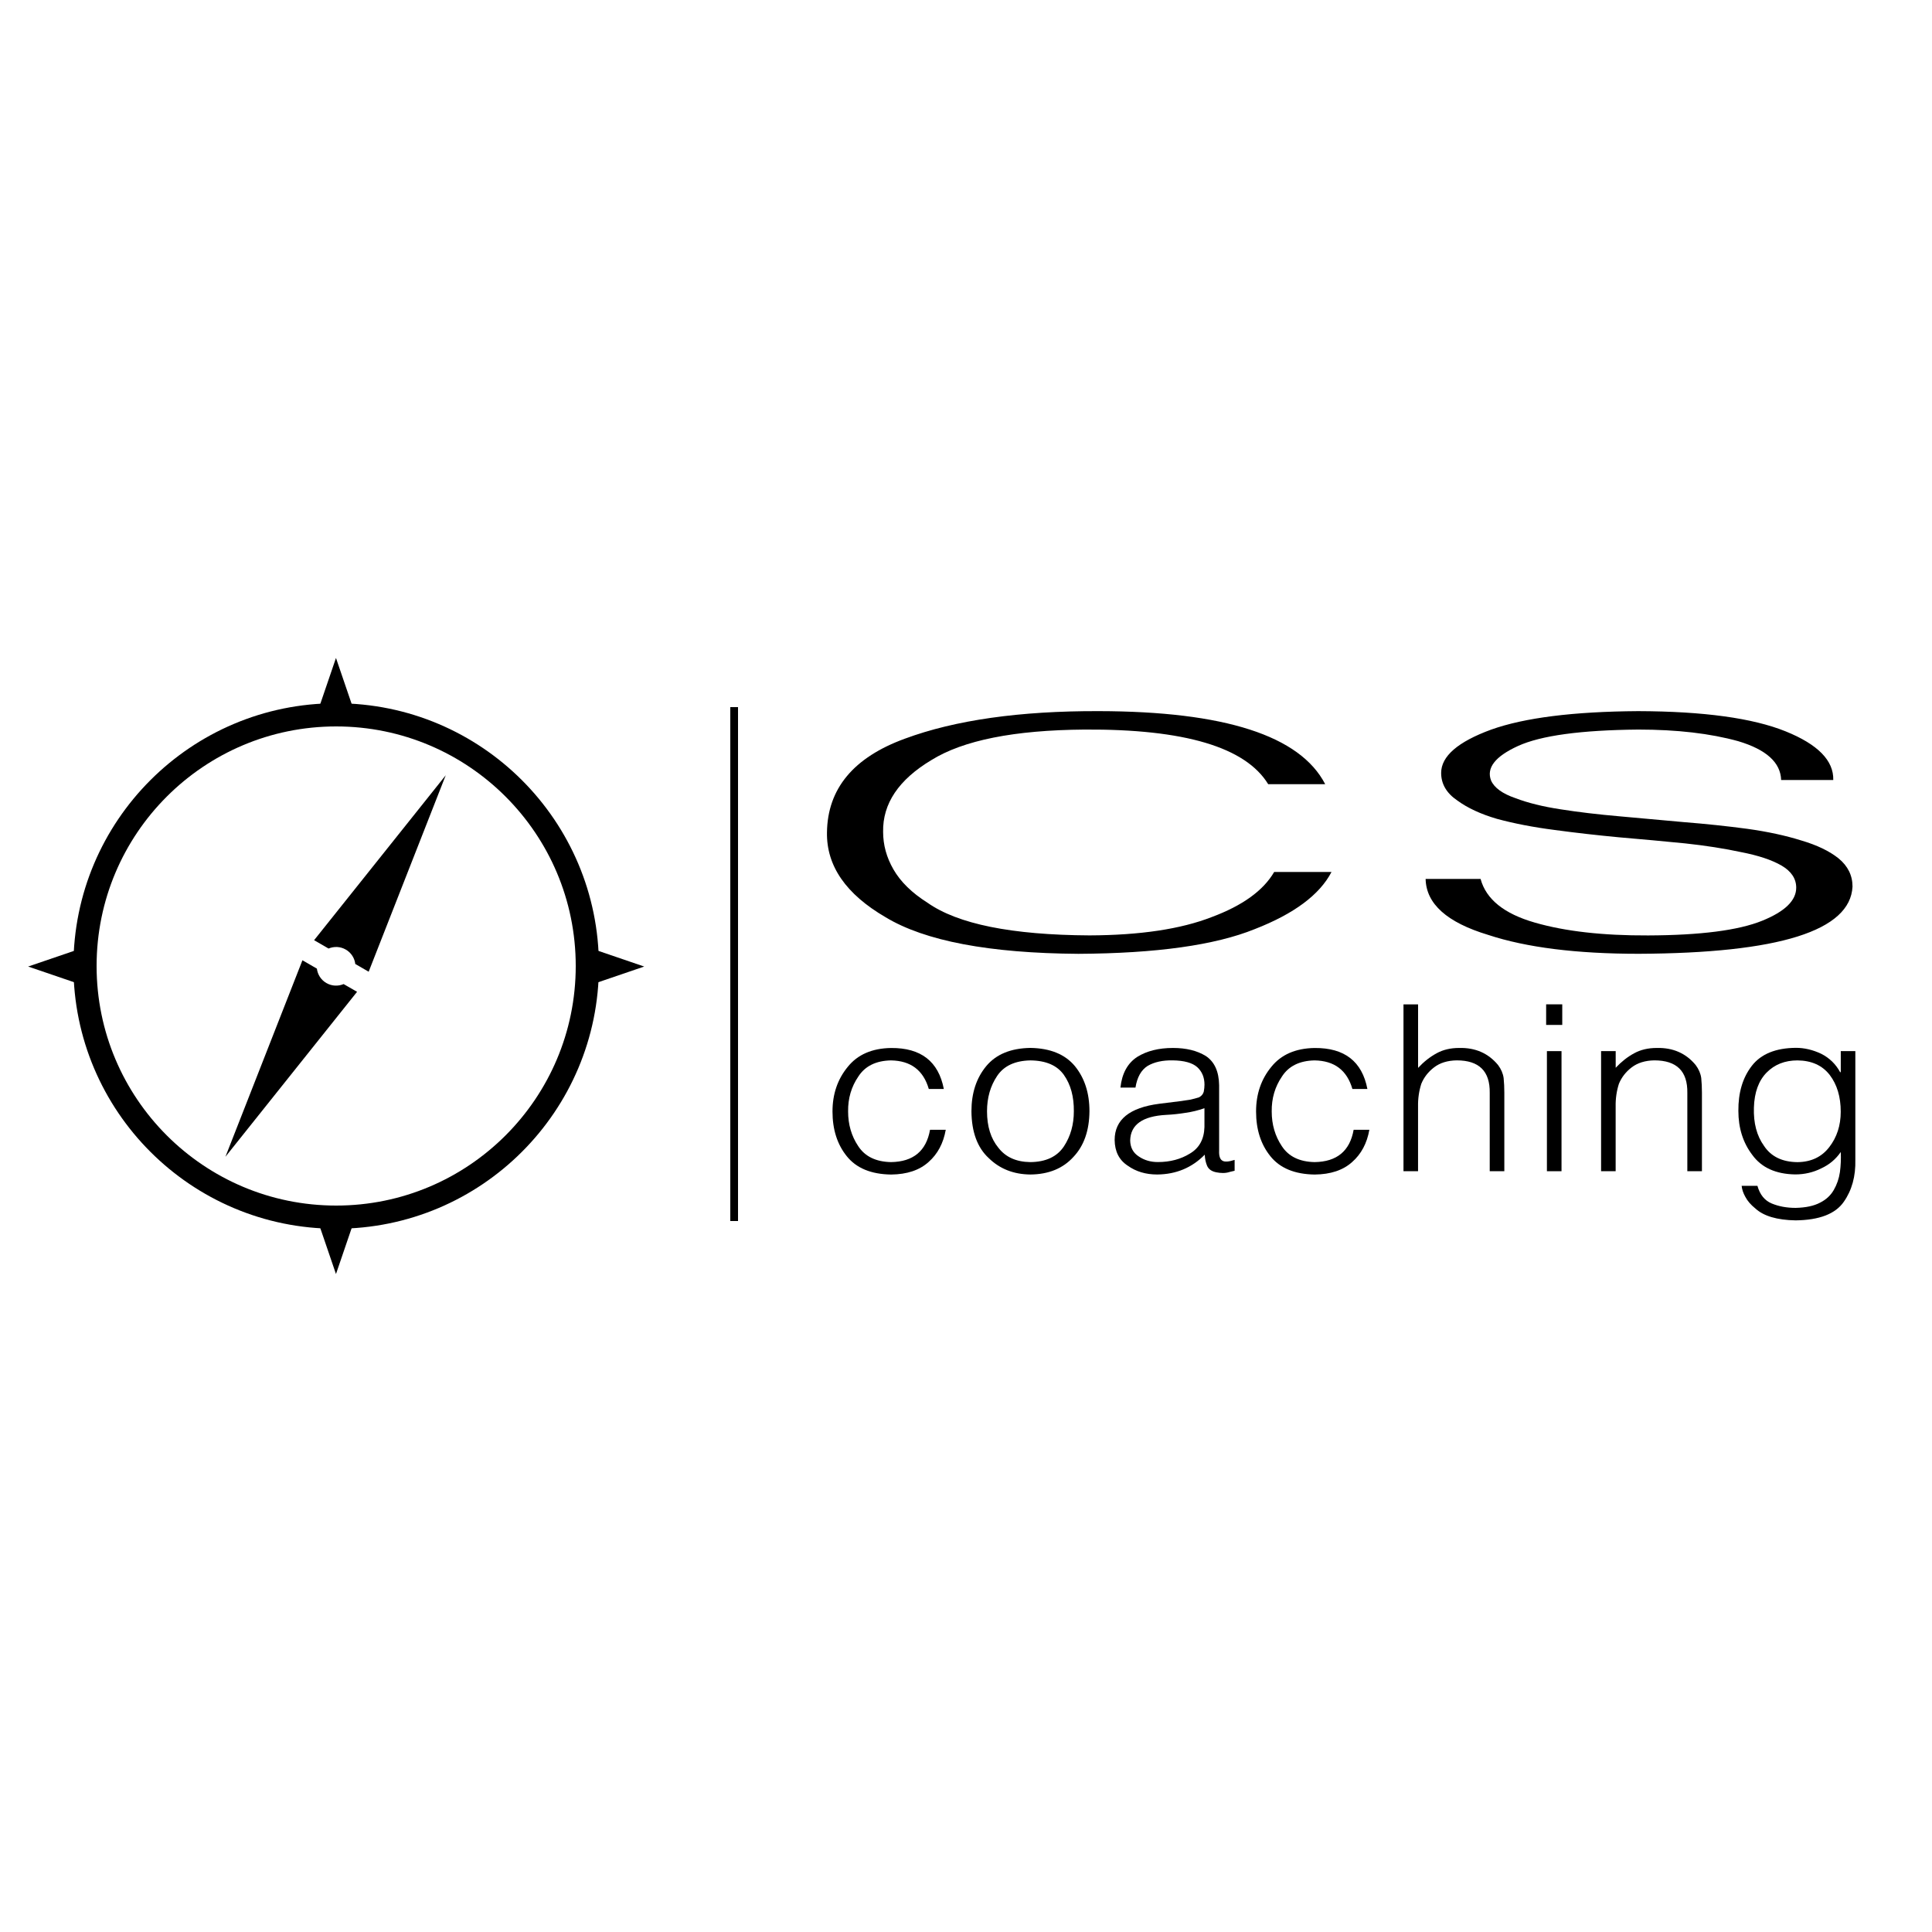 <?xml version="1.0" encoding="utf-8"?>
<!-- Generator: Adobe Illustrator 25.3.0, SVG Export Plug-In . SVG Version: 6.00 Build 0)  -->
<svg version="1.1" id="Calque_1" xmlns="http://www.w3.org/2000/svg" xmlns:xlink="http://www.w3.org/1999/xlink" x="0px" y="0px"
	 viewBox="0 0 500 500" style="enable-background:new 0 0 500 500;" xml:space="preserve">
<style type="text/css">
	.Ombre_x0020_portée{fill:none;}
	.Lueur_x0020_externe_x0020_5 pt{fill:none;}
	.Néon_x0020_bleu{fill:none;stroke:#8AACDA;stroke-width:7;stroke-linecap:round;stroke-linejoin:round;}
	.Ton_x0020_clair_x0020_chrome{fill:url(#SVGID_1_);stroke:#FFFFFF;stroke-width:0.363;stroke-miterlimit:1;}
	.Swing_GS{fill:#FFDD00;}
	.Alysse_GS{fill:#A6D0E4;}
	.st0{fill:none;stroke:#000000;stroke-width:2;stroke-miterlimit:10;}
	.st1{fill:none;stroke:#000000;stroke-width:6;stroke-miterlimit:10;}
	.st2{display:none;}
</style>
<linearGradient id="SVGID_1_" gradientUnits="userSpaceOnUse" x1="0" y1="0" x2="6.123234e-17" y2="-1">
	<stop  offset="0" style="stop-color:#656565"/>
	<stop  offset="0.618" style="stop-color:#1B1B1B"/>
	<stop  offset="0.629" style="stop-color:#545454"/>
	<stop  offset="0.983" style="stop-color:#3E3E3E"/>
</linearGradient>
<path d="M328.21,202.95c-5.86-9.59-21.71-14.3-47.55-14.14c-18.16,0.14-31.37,2.77-39.62,7.9c-8.47,5.08-12.63,11.27-12.49,18.59
	c0,3.38,0.89,6.6,2.66,9.68c1.84,3.21,4.78,6.09,8.8,8.63c7.84,5.54,21.83,8.36,41.95,8.47c13.1-0.05,23.64-1.63,31.62-4.74
	c7.98-2.97,13.37-6.86,16.17-11.67h14.84c-3.08,5.9-9.7,10.83-19.88,14.79c-10.25,4.15-25.45,6.28-45.61,6.39
	c-23.1-0.16-39.73-3.32-49.91-9.47c-10.25-5.96-15.31-13.27-15.17-21.94c0.14-11.33,6.87-19.43,20.19-24.28
	c12.98-4.8,29.69-7.18,50.12-7.12c32.59,0.05,52.14,6.36,58.63,18.91H328.21z"/>
<path d="M383.18,227.49c1.43,5.25,6.1,9,14.01,11.27c7.84,2.27,17.62,3.38,29.35,3.33c13.55-0.05,23.4-1.32,29.53-3.81
	c5.86-2.38,8.79-5.22,8.79-8.55c0-2.32-1.26-4.23-3.78-5.71c-2.52-1.46-6-2.62-10.43-3.48c-4.36-0.94-9.2-1.7-14.52-2.27
	c-5.45-0.54-11.18-1.07-17.17-1.58c-5.73-0.54-11.28-1.17-16.66-1.9c-5.45-0.7-10.43-1.66-14.92-2.88
	c-4.16-1.22-7.57-2.8-10.22-4.74c-2.79-1.89-4.19-4.27-4.19-7.13c0-4.32,4.32-8.06,12.95-11.22c8.64-3.08,21.32-4.67,38.04-4.78
	c16.93,0.05,29.65,1.8,38.15,5.23c8.37,3.38,12.48,7.58,12.34,12.6h-13.49c-0.14-4.54-3.85-7.89-11.13-10.06
	c-7.22-2-15.83-3-25.84-3c-14.85,0.14-25.22,1.55-31.13,4.25c-5.91,2.7-8.23,5.68-6.97,8.94c0.84,1.89,2.95,3.41,6.33,4.57
	c3.17,1.21,7.03,2.17,11.61,2.87c4.64,0.73,9.74,1.34,15.3,1.82c5.43,0.51,10.97,1.01,16.6,1.5c5.77,0.46,11.27,1.04,16.49,1.74
	c5.22,0.73,9.86,1.73,13.91,3c4.12,1.21,7.35,2.77,9.69,4.65c2.4,1.97,3.61,4.4,3.61,7.29c-0.55,11.44-18.99,17.24-55.33,17.4
	c-16.09,0-29.08-1.63-38.96-4.89c-10.65-3.21-16.05-8.03-16.19-14.48H383.18z"/>
<g>
	<path d="M240.37,281.82c-1.41-4.85-4.67-7.31-9.79-7.39c-3.88,0.08-6.68,1.46-8.42,4.14c-1.83,2.66-2.72,5.69-2.67,9.09
		c0,3.36,0.87,6.35,2.61,8.95c1.74,2.68,4.57,4.06,8.49,4.14c5.76-0.08,9.13-2.87,10.1-8.36h4.07c-0.62,3.49-2.1,6.27-4.44,8.33
		c-2.34,2.12-5.58,3.21-9.72,3.25c-5.18-0.08-8.99-1.66-11.46-4.75c-2.46-3.05-3.69-6.9-3.69-11.57c0-4.49,1.31-8.34,3.94-11.54
		c2.55-3.18,6.28-4.81,11.21-4.89c7.74-0.06,12.29,3.48,13.66,10.61H240.37z"/>
	<path d="M266.66,303.96c-4.33-0.04-7.91-1.45-10.75-4.22c-2.96-2.71-4.46-6.77-4.5-12.16c0-4.69,1.27-8.57,3.82-11.66
		c2.55-3.07,6.36-4.64,11.43-4.72c5.14,0.08,8.98,1.65,11.53,4.72c2.51,3.09,3.76,6.97,3.76,11.66c-0.04,5-1.42,8.94-4.13,11.81
		C275.1,302.4,271.38,303.92,266.66,303.96z M277.91,287.6c0.04-3.77-0.81-6.9-2.56-9.39c-1.74-2.48-4.64-3.74-8.69-3.78
		c-3.99,0.08-6.86,1.42-8.6,4.02c-1.75,2.6-2.62,5.65-2.62,9.15c0,3.91,0.98,7.05,2.93,9.42c1.87,2.44,4.63,3.69,8.29,3.73
		c4.01-0.04,6.91-1.4,8.69-4.08C277.06,294.06,277.91,291.04,277.91,287.6z"/>
	<path d="M305.27,285c0.77-0.1,1.64-0.22,2.62-0.38c0.93-0.2,1.74-0.41,2.43-0.64c0.62-0.33,1.03-0.81,1.21-1.44
		c0.12-0.64,0.19-1.25,0.19-1.82c0-1.88-0.62-3.39-1.87-4.54c-1.27-1.13-3.39-1.72-6.38-1.76c-2.61-0.04-4.77,0.44-6.47,1.44
		c-1.66,1.05-2.71,2.92-3.14,5.6h-3.89c0.39-3.65,1.84-6.3,4.35-7.94c2.48-1.54,5.56-2.31,9.23-2.31c3.42,0,6.25,0.69,8.51,2.08
		c2.24,1.48,3.39,4,3.45,7.56v16.93c-0.06,1.35,0.21,2.21,0.81,2.58c0.56,0.39,1.63,0.33,3.2-0.18v2.81
		c-0.27,0.08-0.67,0.18-1.21,0.29c-0.6,0.2-1.2,0.29-1.79,0.29c-0.58,0-1.14-0.06-1.7-0.17c-1.22-0.23-2.02-0.79-2.41-1.66
		c-0.37-0.87-0.58-1.84-0.62-2.91c-3.32,3.38-7.42,5.09-12.31,5.13c-2.96,0-5.5-0.76-7.62-2.28c-2.22-1.44-3.35-3.66-3.39-6.65
		c0-5.25,3.84-8.37,11.51-9.37L305.27,285z M311.72,286.8c-1.62,0.57-3.26,0.97-4.92,1.2c-1.66,0.27-3.32,0.45-4.99,0.53
		c-6.13,0.33-9.23,2.54-9.32,6.63c0.04,1.84,0.79,3.22,2.24,4.14c1.41,0.96,3.05,1.44,4.92,1.44c3.18,0,5.96-0.74,8.35-2.23
		c2.39-1.43,3.62-3.71,3.71-6.83V286.8z"/>
	<path d="M350,281.82c-1.41-4.85-4.67-7.31-9.79-7.39c-3.88,0.08-6.68,1.46-8.42,4.14c-1.82,2.66-2.72,5.69-2.67,9.09
		c0,3.36,0.87,6.35,2.61,8.95c1.74,2.68,4.57,4.06,8.49,4.14c5.76-0.08,9.13-2.87,10.1-8.36h4.07c-0.62,3.49-2.1,6.27-4.44,8.33
		c-2.34,2.12-5.58,3.21-9.72,3.25c-5.18-0.08-8.99-1.66-11.46-4.75c-2.46-3.05-3.7-6.9-3.7-11.57c0-4.49,1.31-8.34,3.94-11.54
		c2.55-3.18,6.28-4.81,11.21-4.89c7.74-0.06,12.29,3.48,13.66,10.61H350z"/>
	<path d="M363.22,303.11v-43.18H367v16.44c1.49-1.6,3.09-2.86,4.79-3.78c1.66-0.92,3.61-1.38,5.84-1.38
		c4.21-0.1,7.56,1.38,10.07,4.42c0.8,1.07,1.28,2.2,1.44,3.37c0.12,1.19,0.18,2.45,0.18,3.78v20.33h-3.78v-20.28
		c0.09-5.61-2.76-8.41-8.53-8.41c-2.39,0.04-4.35,0.64-5.88,1.82c-1.51,1.15-2.61,2.57-3.3,4.25c-0.6,1.88-0.88,3.84-0.84,5.89
		v16.73H363.22z"/>
	<path d="M400.14,265.25v-5.33h4.17v5.33H400.14z M400.34,303.11v-31.08h3.78v31.08H400.34z"/>
	<path d="M418.14,303.11h-3.78v-31.08h3.78v4.31c1.49-1.59,3.09-2.85,4.79-3.76c1.66-0.91,3.61-1.37,5.84-1.37
		c4.21-0.1,7.56,1.38,10.07,4.42c0.8,1.07,1.28,2.2,1.44,3.37c0.12,1.19,0.18,2.45,0.18,3.78v20.33h-3.78v-20.28
		c0.09-5.61-2.76-8.41-8.53-8.41c-2.39,0.04-4.35,0.65-5.88,1.82c-1.51,1.15-2.61,2.57-3.3,4.25c-0.6,1.88-0.88,3.84-0.84,5.89
		V303.11z"/>
	<path d="M476.38,272.03h3.78v28.1c0.11,4.28-0.89,7.91-2.99,10.9c-2.16,3.12-6.31,4.73-12.47,4.8c-4.81-0.08-8.29-1.11-10.45-3.11
		c-1.14-0.92-1.99-1.9-2.55-2.96c-0.56-1-0.88-1.95-0.96-2.87h4.08c0.64,2.29,1.88,3.81,3.7,4.57c1.83,0.76,3.89,1.14,6.19,1.14
		c2.63-0.06,4.74-0.51,6.32-1.35c1.56-0.78,2.74-1.87,3.55-3.28c0.81-1.4,1.34-2.94,1.59-4.62c0.23-1.72,0.3-3.45,0.22-5.21
		c-1.29,1.87-2.97,3.27-5.04,4.23c-2.09,1.05-4.34,1.57-6.75,1.57c-5.02-0.08-8.72-1.76-11.1-5.04c-2.41-3.16-3.61-6.96-3.61-11.4
		c-0.04-4.73,1.12-8.61,3.48-11.66c2.38-3.07,6.19-4.62,11.42-4.66c2.2,0,4.39,0.52,6.56,1.55c2.12,1.08,3.74,2.66,4.88,4.75h0.16
		V272.03z M476.38,287.71c0-3.85-0.95-7.02-2.84-9.5c-1.91-2.48-4.69-3.74-8.35-3.78c-3.26,0-5.92,1.05-7.98,3.14
		c-2.08,2.11-3.18,5.13-3.3,9.07c-0.13,4.01,0.74,7.31,2.62,9.92c1.83,2.76,4.71,4.16,8.66,4.2c3.53-0.04,6.27-1.34,8.23-3.9
		C475.39,294.31,476.38,291.27,476.38,287.71z"/>
</g>
<line class="st0" x1="190" y1="183" x2="190" y2="316"/>
<circle class="st1" cx="87" cy="250" r="65"/>
<polygon points="86.95,170.28 93,188 80.9,188 "/>
<polygon points="166.72,250.14 149,256.19 149,244.09 "/>
<polygon points="7.28,250.14 25,244.09 25,256.19 "/>
<polygon points="86.95,329.72 80.9,312 93,312 "/>
<circle class="st2" cx="86.5" cy="249.5" r="6.5"/>
<path d="M95.41,251.48l-3.46-2c-0.18-1.5-1.05-2.92-2.46-3.73c-1.41-0.82-3.07-0.86-4.46-0.27l-3.74-2.16l34.07-42.69L95.41,251.48z
	"/>
<path d="M92.41,256.68l-34.07,42.69l19.93-50.85l3.74,2.16c0.18,1.5,1.05,2.92,2.46,3.73c1.41,0.82,3.07,0.86,4.46,0.27
	L92.41,256.68z"/>
</svg>
